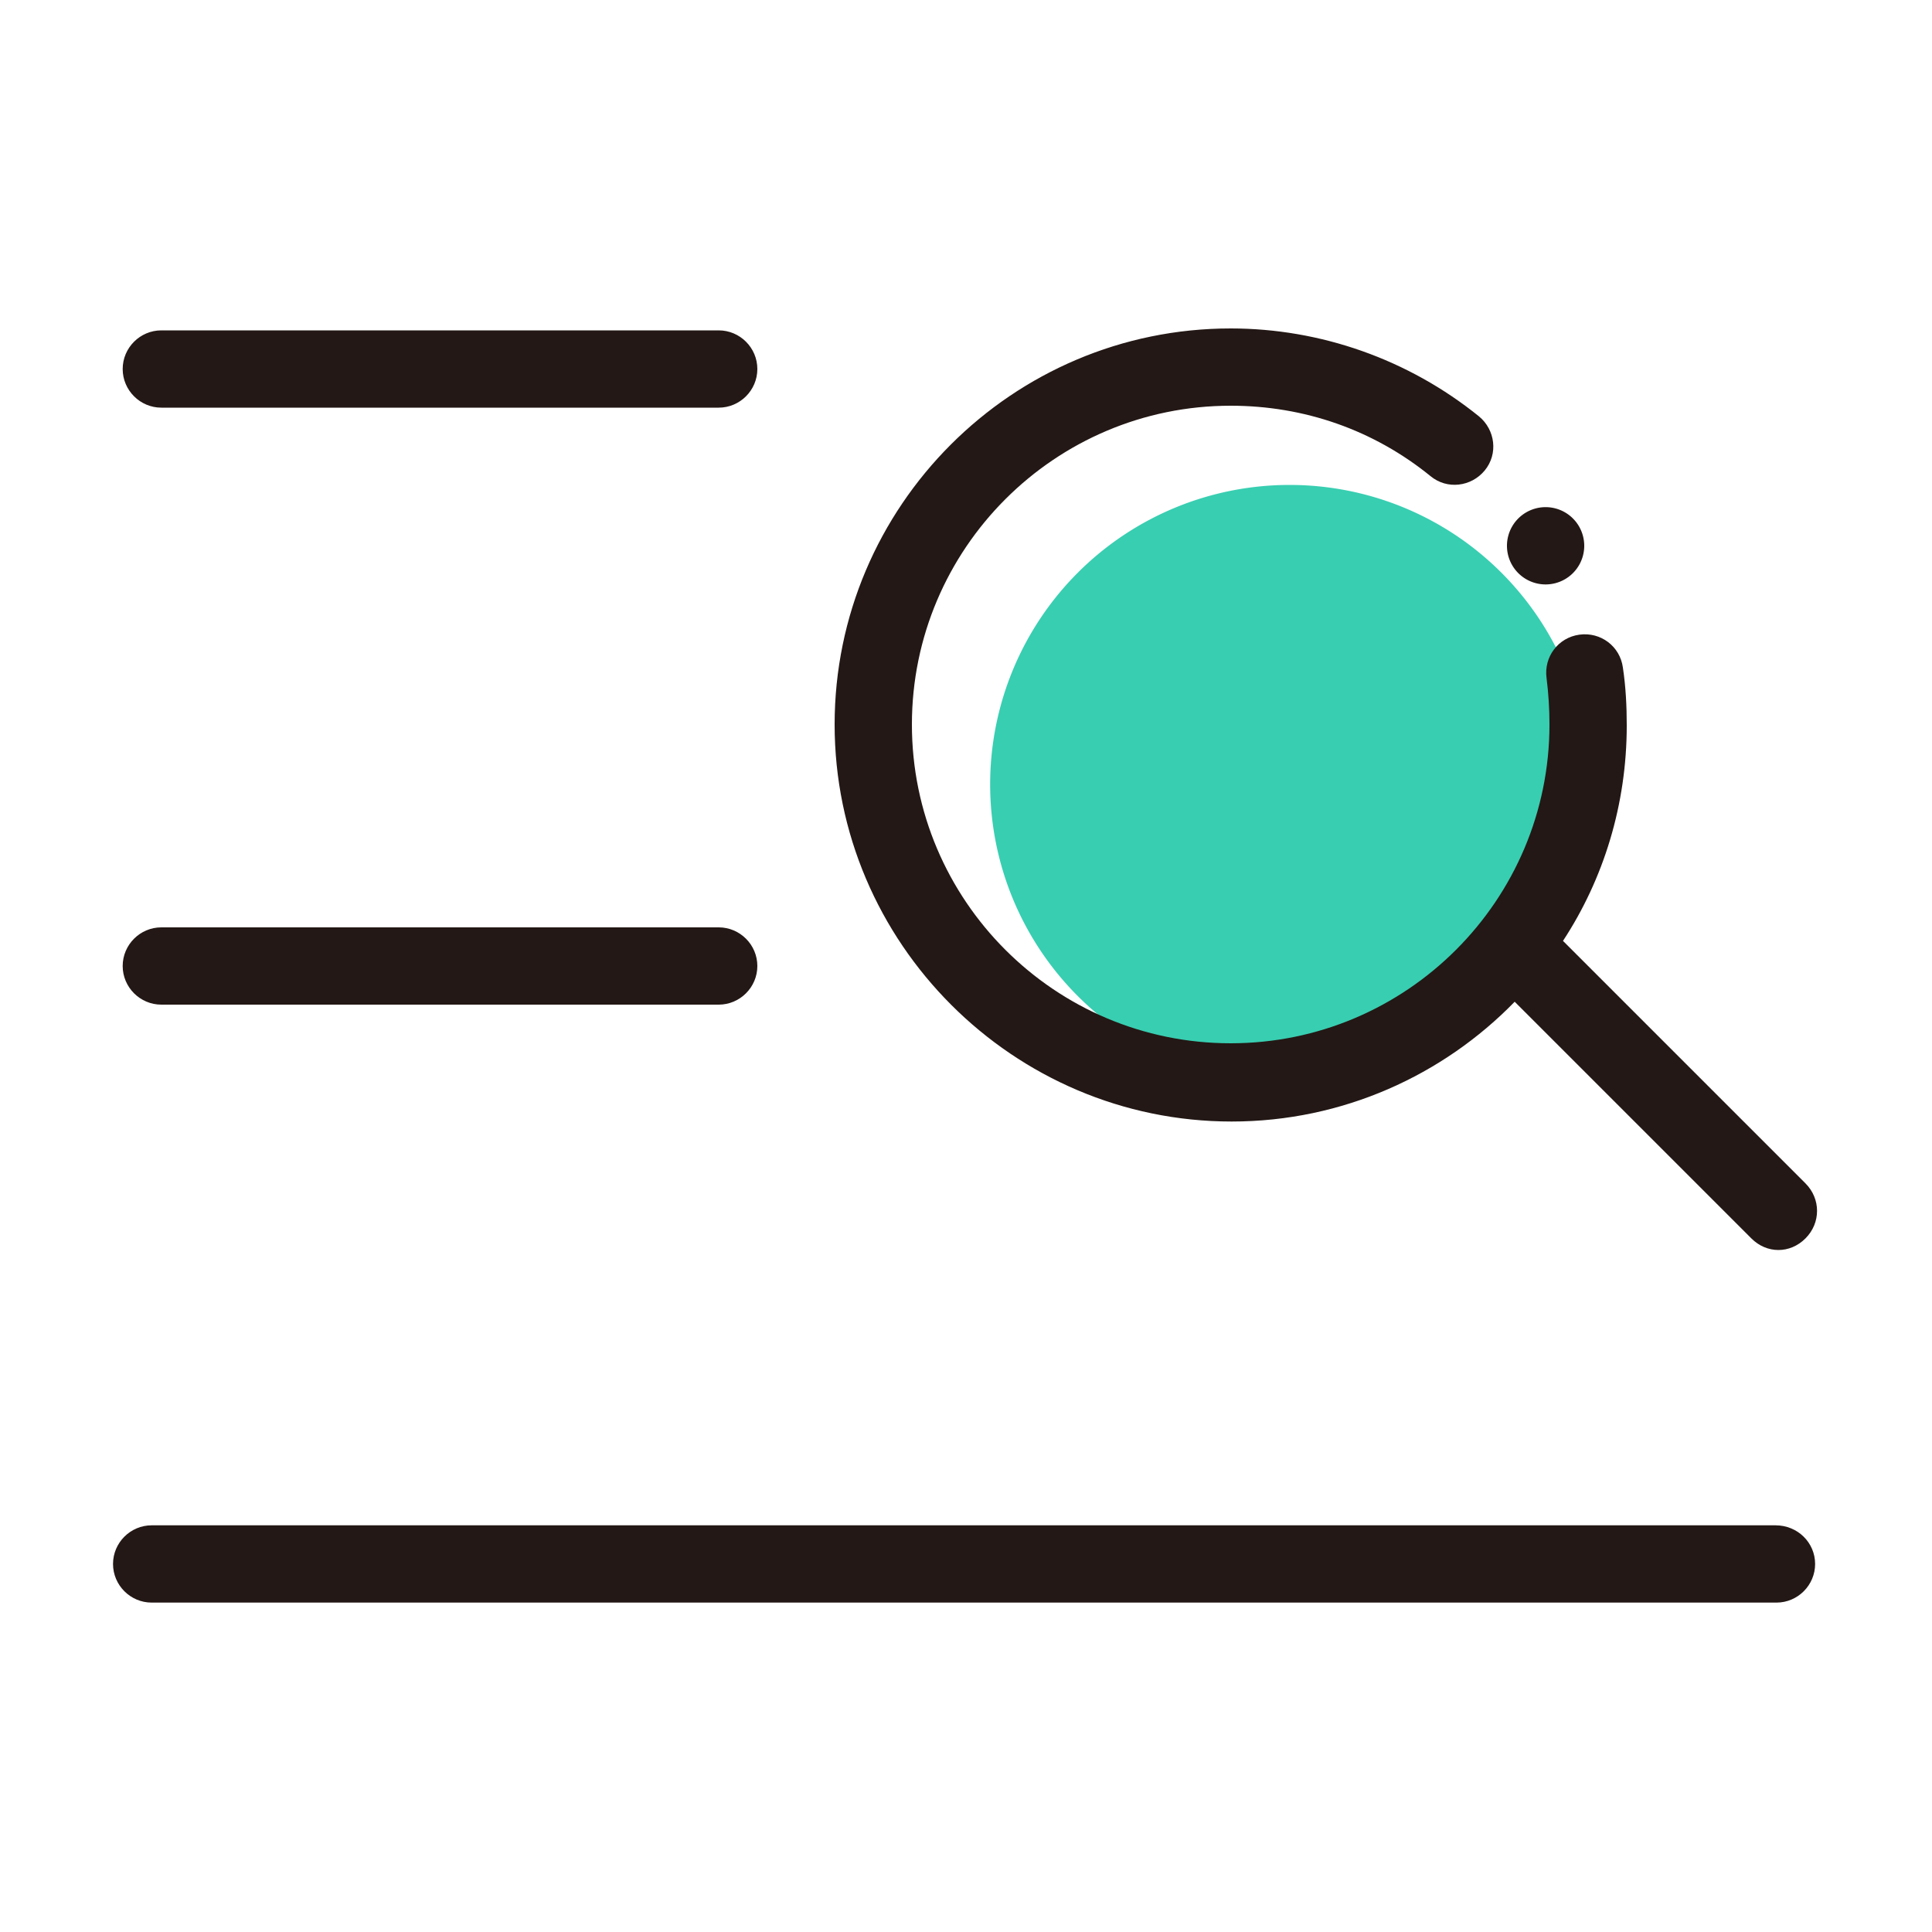 <?xml version="1.0" standalone="no"?><!DOCTYPE svg PUBLIC "-//W3C//DTD SVG 1.1//EN" "http://www.w3.org/Graphics/SVG/1.1/DTD/svg11.dtd"><svg class="icon" width="200px" height="200.00px" viewBox="0 0 1024 1024" version="1.1" xmlns="http://www.w3.org/2000/svg"><path d="M683.52 415.744m-158.72 0a158.72 158.72 0 1 0 317.44 0 158.72 158.72 0 1 0-317.44 0Z" fill="#38CEB1" /><path d="M819.2 289.28m-20.48 0a20.48 20.48 0 1 0 40.96 0 20.48 20.48 0 1 0-40.96 0Z" fill="#231815" /><path d="M85.504 216.064h295.424c11.264 0 20.48-9.216 20.48-20.48s-9.216-20.48-20.48-20.48H85.504c-11.264 0-20.48 9.216-20.48 20.48s9.216 20.48 20.48 20.48zM85.504 532.48h295.424c11.264 0 20.48-9.216 20.48-20.48s-9.216-20.48-20.48-20.48H85.504c-11.264 0-20.48 9.216-20.48 20.48s9.216 20.48 20.48 20.48zM941.056 808.448H80.384c-11.264 0-20.48 9.216-20.48 20.48s9.216 20.48 20.48 20.48h861.184c11.264 0 20.48-9.216 20.48-20.48s-9.216-20.48-20.992-20.48zM652.8 594.432c58.88 0 112.128-24.576 150.016-63.488l125.44 125.44c4.096 4.096 9.216 6.144 14.336 6.144s10.24-2.048 14.336-6.144c8.192-8.192 8.192-20.992 0-29.184l-128.512-128.512c21.504-32.768 33.792-72.192 33.792-114.176 0-10.24-0.512-20.48-2.048-30.72-1.536-11.264-11.776-18.944-23.04-17.408-11.264 1.536-18.944 11.776-17.408 23.04 1.024 8.192 1.536 16.384 1.536 24.576 0 93.184-75.776 168.96-168.96 168.96s-168.96-75.776-168.96-168.96 75.776-168.96 168.96-168.96c38.912 0 75.776 12.8 105.984 37.376 8.704 7.168 21.504 5.632 28.672-3.072 7.168-8.704 5.632-21.504-3.072-28.672-37.376-30.208-83.968-46.592-131.584-46.592-115.712 0-209.92 94.208-209.92 209.92s94.72 210.432 210.432 210.432z" fill="#231815" /></svg>